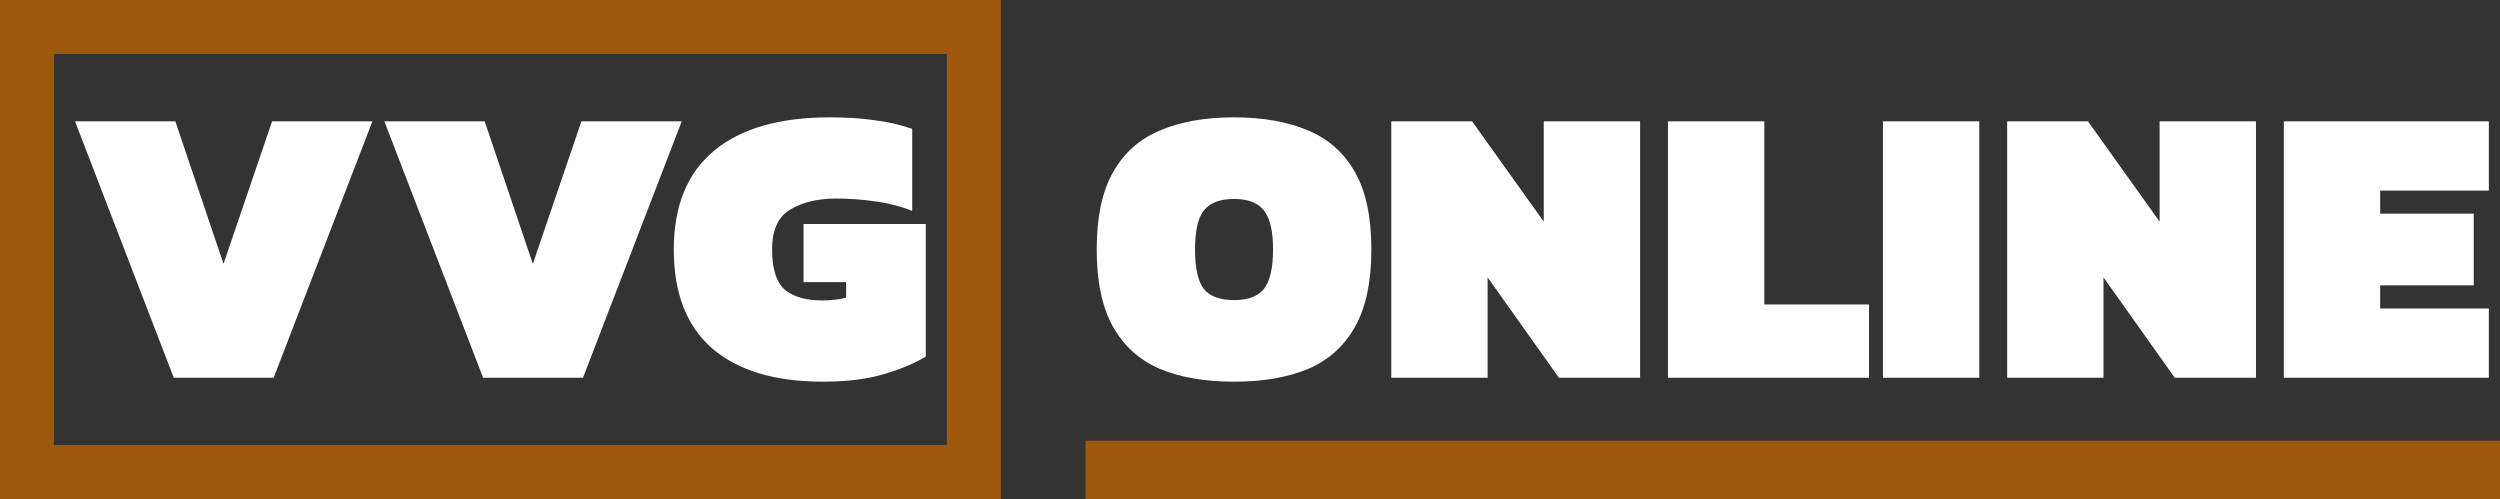<?xml version="1.0" encoding="UTF-8" standalone="no"?>
<!-- Created with Inkscape (http://www.inkscape.org/) -->

<svg
   width="159.507mm"
   height="31.84mm"
   viewBox="0 0 159.507 31.84"
   version="1.1"
   id="svg1"
   inkscape:version="1.3 (0e150ed6c4, 2023-07-21)"
   sodipodi:docname="vvgonline.svg"
   inkscape:export-filename="vvgonline.svg"
   inkscape:export-xdpi="96"
   inkscape:export-ydpi="96"
   xmlns:inkscape="http://www.inkscape.org/namespaces/inkscape"
   xmlns:sodipodi="http://sodipodi.sourceforge.net/DTD/sodipodi-0.dtd"
   xmlns="http://www.w3.org/2000/svg"
   xmlns:svg="http://www.w3.org/2000/svg">
  <rect x="0" y="0" width="159.507" height="31.84" fill="#333333" stroke="none"/>
  <sodipodi:namedview
     id="namedview1"
     pagecolor="#505050"
     bordercolor="#eeeeee"
     borderopacity="1"
     inkscape:showpageshadow="0"
     inkscape:pageopacity="0"
     inkscape:pagecheckerboard="0"
     inkscape:deskcolor="#505050"
     inkscape:document-units="mm"
     showguides="true"
     inkscape:zoom="1"
     inkscape:cx="364"
     inkscape:cy="100.5"
     inkscape:window-width="2560"
     inkscape:window-height="1009"
     inkscape:window-x="-8"
     inkscape:window-y="-8"
     inkscape:window-maximized="1"
     inkscape:current-layer="layer1">
    <sodipodi:guide
       position="110.352,0.18"
       orientation="0,-1"
       id="guide2"
       inkscape:locked="false" />
  </sodipodi:namedview>
  <defs
     id="defs1" />
  <g
     inkscape:label="Layer 1"
     inkscape:groupmode="layer"
     id="layer1"
     transform="translate(-27.099,-132.58)">
    <g
       id="g1"
       transform="translate(34.631)">
      <path
         d="m 71.203,156.933 q -2.769,0 -4.724,-0.813 -1.956,-0.838 -2.997,-2.692 -1.041,-1.854 -1.041,-4.928 0,-3.099 1.041,-4.928 1.041,-1.854 2.997,-2.667 1.956,-0.838 4.724,-0.838 2.769,0 4.724,0.838 1.956,0.813 2.997,2.667 1.041,1.829 1.041,4.928 0,3.073 -1.041,4.928 -1.041,1.854 -2.997,2.692 -1.956,0.813 -4.724,0.813 z m 0,-5.207 q 1.346,0 1.905,-0.711 0.584,-0.737 0.584,-2.515 0,-1.778 -0.584,-2.489 -0.559,-0.737 -1.905,-0.737 -1.346,0 -1.93,0.737 -0.559,0.711 -0.559,2.489 0,1.778 0.559,2.515 0.584,0.711 1.93,0.711 z m 10.033,4.953 v -16.358 h 5.156 l 4.572,6.401 v -6.401 h 6.147 v 16.358 h -5.182 l -4.547,-6.401 v 6.401 z m 17.653,0 v -16.358 h 6.147 v 11.684 h 6.68 v 4.674 z m 13.716,0 v -16.358 h 6.147 v 16.358 z m 7.925,0 v -16.358 h 5.156 l 4.572,6.401 v -6.401 h 6.147 v 16.358 h -5.182 l -4.547,-6.401 v 6.401 z m 17.653,0 v -16.358 h 13.081 v 4.42 h -6.934 v 1.473 h 5.969 v 4.572 h -5.969 v 1.473 h 6.934 v 4.42 z"
         id="text2"
         style="font-weight:900;font-size:25.4px;font-family:Kanit;-inkscape-font-specification:'Kanit, Heavy';fill:#ffffff;stroke-width:0.265"
         inkscape:label="ONLINE"
         aria-label="ONLINE" />
      <rect
         style="fill:#9e590d;fill-opacity:0;fill-rule:evenodd;stroke:#9e590d;stroke-width:2.5;stroke-dasharray:none;stroke-opacity:1"
         id="rect3"
         width="87.745"
         height="1.226"
         x="62.98"
         y="161.944" />
    </g>
    <g
       id="g2"
       transform="translate(-47.814,0.73)">
      <path
         d="m 85.999,155.949 -6.299,-16.358 h 6.401 l 3.073,9.093 3.099,-9.093 h 6.401 l -6.299,16.358 z m 19.736,0 -6.299,-16.358 h 6.401 l 3.073,9.093 3.099,-9.093 h 6.401 l -6.299,16.358 z m 21.692,0.254 q -4.623,0 -7.087,-2.134 -2.438,-2.134 -2.438,-6.299 0,-4.166 2.565,-6.299 2.565,-2.134 7.391,-2.134 1.575,0 2.819,0.178 1.27,0.152 2.438,0.559 v 5.232 q -1.168,-0.457 -2.388,-0.61 -1.194,-0.178 -2.464,-0.178 -1.778,0 -2.946,0.711 -1.143,0.686 -1.143,2.54 0,1.854 0.813,2.565 0.838,0.686 2.388,0.686 0.813,0 1.524,-0.178 v -0.991 h -2.718 v -3.708 h 7.798 v 8.458 q -1.041,0.635 -2.667,1.118 -1.626,0.483 -3.886,0.483 z"
         id="text1"
         style="font-weight:900;font-size:25.4px;font-family:Kanit;-inkscape-font-specification:'Kanit, Heavy';fill:#ffffff;stroke-width:0.265"
         inkscape:label="VVG"
         aria-label="VVG" />
      <rect
         style="fill:#000000;fill-opacity:0;stroke:#9e590d;stroke-width:3.445;stroke-dasharray:none;stroke-opacity:1"
         id="rect2"
         width="60.409"
         height="28.395"
         x="76.635"
         y="133.572"
         inkscape:label="ALL border" />
    </g>
  </g>
</svg>
